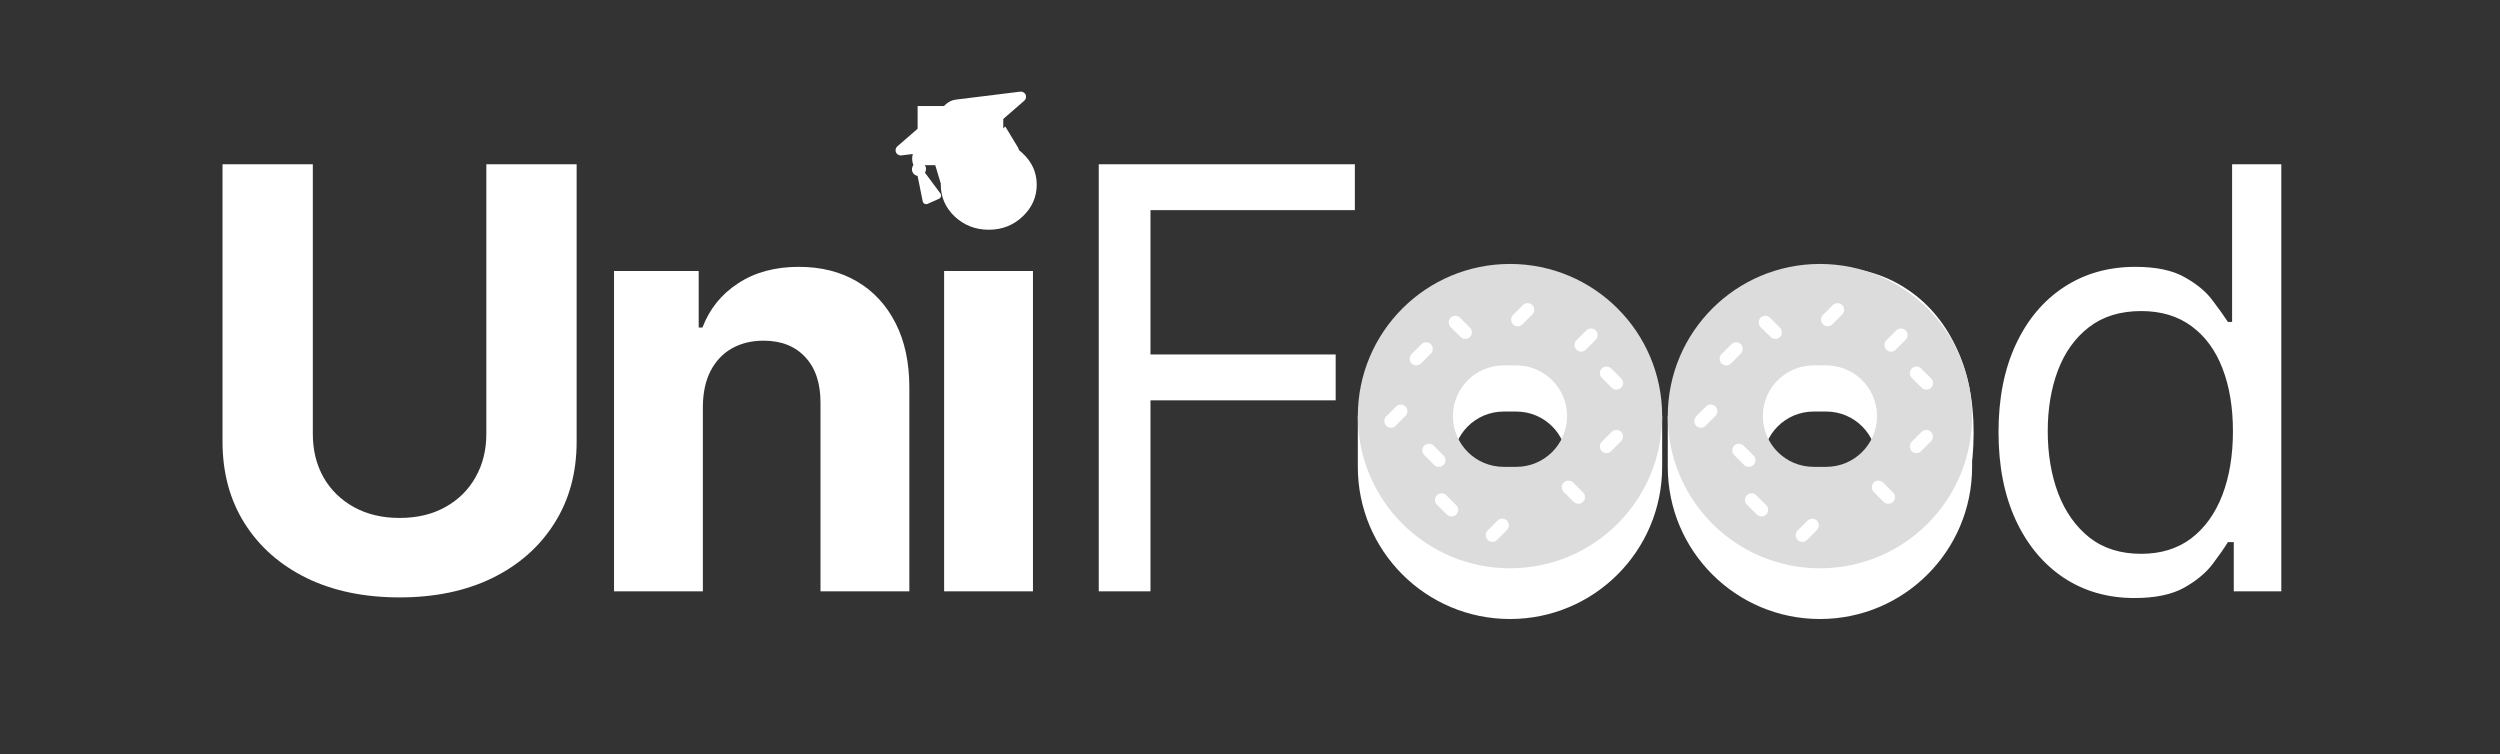 <svg width="1226" height="370" viewBox="0 0 1226 370" fill="none" xmlns="http://www.w3.org/2000/svg">
<rect x="0" y="0" width="1226" height="370" fill="#333333" stroke="none"/>
<path d="M896.69 293.273C882.508 293.273 870.065 289.898 859.36 283.148C848.724 276.398 840.406 266.955 834.406 254.818C828.474 242.682 825.508 228.5 825.508 212.273C825.508 195.909 828.474 181.625 834.406 169.42C840.406 157.216 848.724 147.739 859.36 140.989C870.065 134.239 882.508 130.864 896.69 130.864C910.872 130.864 923.281 134.239 933.917 140.989C944.622 147.739 952.94 157.216 958.872 169.42C964.872 181.625 967.872 195.909 967.872 212.273C967.872 228.5 964.872 242.682 958.872 254.818C952.94 266.955 944.622 276.398 933.917 283.148C923.281 289.898 910.872 293.273 896.69 293.273ZM896.69 271.591C907.462 271.591 916.326 268.83 923.281 263.307C930.235 257.784 935.383 250.523 938.724 241.523C942.065 232.523 943.735 222.773 943.735 212.273C943.735 201.773 942.065 191.989 938.724 182.92C935.383 173.852 930.235 166.523 923.281 160.932C916.326 155.341 907.462 152.545 896.69 152.545C885.917 152.545 877.053 155.341 870.099 160.932C863.144 166.523 857.997 173.852 854.656 182.92C851.315 191.989 849.644 201.773 849.644 212.273C849.644 222.773 851.315 232.523 854.656 241.523C857.997 250.523 863.144 257.784 870.099 263.307C877.053 268.83 885.917 271.591 896.69 271.591ZM1046.75 293.273C1033.66 293.273 1022.11 289.966 1012.08 283.352C1002.06 276.67 994.219 267.261 988.56 255.125C982.901 242.92 980.072 228.5 980.072 211.864C980.072 195.364 982.901 181.045 988.56 168.909C994.219 156.773 1002.09 147.398 1012.19 140.784C1022.28 134.17 1033.94 130.864 1047.16 130.864C1057.39 130.864 1065.47 132.568 1071.4 135.977C1077.4 139.318 1081.97 143.136 1085.11 147.432C1088.31 151.659 1090.8 155.136 1092.57 157.864H1094.62V80.545H1118.75V290H1095.44V265.864H1092.57C1090.8 268.727 1088.28 272.341 1085 276.705C1081.73 281 1077.06 284.852 1070.99 288.261C1064.92 291.602 1056.84 293.273 1046.75 293.273ZM1050.03 271.591C1059.71 271.591 1067.89 269.068 1074.57 264.023C1081.25 258.909 1086.33 251.852 1089.81 242.852C1093.29 233.784 1095.03 223.318 1095.03 211.455C1095.03 199.727 1093.32 189.466 1089.91 180.67C1086.5 171.807 1081.46 164.92 1074.78 160.011C1068.09 155.034 1059.84 152.545 1050.03 152.545C1039.8 152.545 1031.28 155.17 1024.46 160.42C1017.71 165.602 1012.63 172.659 1009.22 181.591C1005.88 190.455 1004.21 200.409 1004.21 211.455C1004.21 222.636 1005.91 232.795 1009.32 241.932C1012.8 251 1017.91 258.227 1024.66 263.614C1031.48 268.932 1039.94 271.591 1050.03 271.591Z" fill="white"/>
<path d="M238.5 80.545H282.784V216.568C282.784 231.841 279.137 245.205 271.841 256.659C264.614 268.114 254.489 277.045 241.466 283.455C228.443 289.795 213.273 292.966 195.955 292.966C178.568 292.966 163.364 289.795 150.341 283.455C137.318 277.045 127.193 268.114 119.966 256.659C112.739 245.205 109.125 231.841 109.125 216.568V80.545H153.409V212.784C153.409 220.761 155.148 227.852 158.625 234.057C162.171 240.261 167.148 245.136 173.557 248.682C179.966 252.227 187.432 254 195.955 254C204.546 254 212.012 252.227 218.352 248.682C224.762 245.136 229.705 240.261 233.182 234.057C236.727 227.852 238.5 220.761 238.5 212.784V80.545ZM344.689 199.182V290H301.121V132.909H342.643V160.625H344.484C347.962 151.489 353.791 144.261 361.973 138.943C370.155 133.557 380.075 130.864 391.734 130.864C402.643 130.864 412.155 133.25 420.268 138.023C428.382 142.795 434.689 149.614 439.189 158.477C443.689 167.273 445.939 177.773 445.939 189.977V290H402.371V197.75C402.439 188.136 399.984 180.636 395.007 175.25C390.03 169.795 383.178 167.068 374.45 167.068C368.587 167.068 363.405 168.33 358.905 170.852C354.473 173.375 350.996 177.057 348.473 181.898C346.018 186.67 344.757 192.432 344.689 199.182ZM462.997 290V132.909H506.565V290H462.997ZM484.883 112.659C478.406 112.659 472.849 110.511 468.213 106.216C463.645 101.852 461.361 96.636 461.361 90.568C461.361 84.568 463.645 79.42 468.213 75.125C472.849 70.761 478.406 68.579 484.883 68.579C491.361 68.579 496.883 70.761 501.452 75.125C506.088 79.42 508.406 84.568 508.406 90.568C508.406 96.636 506.088 101.852 501.452 106.216C496.883 110.511 491.361 112.659 484.883 112.659Z" fill="white"/>
<path d="M538.832 290V80.545H664.423V103.045H564.195V173.818H655.014V196.318H564.195V290H538.832ZM739.597 293.273C725.415 293.273 712.972 289.898 702.268 283.148C691.631 276.398 683.313 266.955 677.313 254.818C671.381 242.682 668.415 228.5 668.415 212.273C668.415 195.909 671.381 181.625 677.313 169.42C683.313 157.216 691.631 147.739 702.268 140.989C712.972 134.239 725.415 130.864 739.597 130.864C753.779 130.864 766.188 134.239 776.824 140.989C787.529 147.739 795.847 157.216 801.779 169.42C807.779 181.625 810.779 195.909 810.779 212.273C810.779 228.5 807.779 242.682 801.779 254.818C795.847 266.955 787.529 276.398 776.824 283.148C766.188 289.898 753.779 293.273 739.597 293.273ZM739.597 271.591C750.37 271.591 759.234 268.83 766.188 263.307C773.143 257.784 778.29 250.523 781.631 241.523C784.972 232.523 786.643 222.773 786.643 212.273C786.643 201.773 784.972 191.989 781.631 182.92C778.29 173.852 773.143 166.523 766.188 160.932C759.234 155.341 750.37 152.545 739.597 152.545C728.824 152.545 719.961 155.341 713.006 160.932C706.052 166.523 700.904 173.852 697.563 182.92C694.222 191.989 692.552 201.773 692.552 212.273C692.552 222.773 694.222 232.523 697.563 241.523C700.904 250.523 706.052 257.784 713.006 263.307C719.961 268.83 728.824 271.591 739.597 271.591Z" fill="white"/>
<path d="M962.896 204.062C952.635 175.083 924.962 154.312 892.5 154.312C860.038 154.312 832.365 175.083 822.104 204.062H817.875V228.938C817.875 270.168 851.27 303.562 892.5 303.562C933.73 303.562 967.125 270.168 967.125 228.938V204.062H962.896ZM920.484 226.699C920.484 240.442 909.353 251.574 895.609 251.574H889.391C875.647 251.574 864.516 240.442 864.516 226.699C864.516 212.955 875.647 201.824 889.391 201.824H895.609C909.353 201.824 920.484 212.955 920.484 226.699Z" fill="white"/>
<path d="M892.5 129.438C851.27 129.438 817.875 162.832 817.875 204.062C817.875 245.293 851.27 278.688 892.5 278.688C933.73 278.688 967.125 245.293 967.125 204.062C967.125 162.832 933.73 129.438 892.5 129.438ZM920.484 204.062C920.484 217.806 909.353 228.938 895.609 228.938H889.391C875.647 228.938 864.516 217.806 864.516 204.062C864.516 190.319 875.647 179.188 889.391 179.188H895.609C909.353 179.188 920.484 190.319 920.484 204.062Z" fill="#DCDCDC"/>
<path d="M872.911 165.257C871.668 166.501 869.553 166.501 868.309 165.257L863.397 160.407C862.153 159.163 862.153 157.049 863.397 155.805C864.64 154.561 866.755 154.561 867.999 155.805L872.849 160.655C874.155 161.899 874.155 164.014 872.911 165.257Z" fill="white"/>
<path d="M831.805 204.187C830.561 205.431 830.561 207.545 831.805 208.789C833.049 210.095 835.163 210.095 836.407 208.789L841.257 203.938C842.501 202.694 842.501 200.58 841.257 199.336C840.014 198.093 837.899 198.093 836.656 199.336L831.805 204.187Z" fill="white"/>
<path d="M937.524 221.226C936.28 219.983 936.28 217.868 937.524 216.624L942.374 211.774C943.618 210.53 945.732 210.53 946.976 211.774C948.22 213.018 948.22 215.132 946.976 216.376L942.126 221.226C940.882 222.532 938.767 222.532 937.524 221.226Z" fill="white"/>
<path d="M866.132 252.32C864.889 253.564 862.774 253.564 861.531 252.32L856.68 247.469C855.436 246.226 855.436 244.111 856.68 242.868C857.924 241.624 860.038 241.624 861.282 242.868L866.132 247.718C867.438 248.962 867.438 251.076 866.132 252.32Z" fill="white"/>
<path d="M925.086 166.874C923.842 168.118 923.842 170.232 925.086 171.476C926.33 172.782 928.444 172.782 929.688 171.476L934.539 166.625C935.782 165.382 935.782 163.267 934.539 162.024C933.295 160.78 931.181 160.78 929.937 162.024L925.086 166.874Z" fill="white"/>
<path d="M893.992 154.437C892.749 155.68 892.749 157.795 893.992 159.039C895.236 160.344 897.351 160.344 898.594 159.039L903.445 154.188C904.689 152.944 904.689 150.83 903.445 149.586C902.201 148.342 900.087 148.342 898.843 149.586L893.992 154.437Z" fill="white"/>
<path d="M942.374 190.133C943.618 191.376 945.732 191.376 946.976 190.133C948.282 188.889 948.282 186.774 946.976 185.531L942.126 180.68C940.882 179.436 938.767 179.436 937.524 180.68C936.28 181.924 936.28 184.038 937.524 185.282L942.374 190.133Z" fill="white"/>
<path d="M844.242 178.254C842.999 177.01 842.999 174.896 844.242 173.652L849.093 168.802C850.337 167.558 852.451 167.558 853.695 168.802C854.939 170.045 854.939 172.16 853.695 173.404L848.844 178.254C847.601 179.498 845.486 179.498 844.242 178.254Z" fill="white"/>
<path d="M881.555 260.156C880.311 261.399 880.311 263.514 881.555 264.758C882.799 266.063 884.913 266.063 886.157 264.758L891.007 259.907C892.251 258.663 892.251 256.549 891.007 255.305C889.764 254.061 887.649 254.061 886.406 255.305L881.555 260.156Z" fill="white"/>
<path d="M928.32 246.101C927.076 247.345 924.962 247.345 923.718 246.101L918.867 241.251C917.624 240.007 917.624 237.893 918.867 236.649C920.111 235.405 922.226 235.405 923.469 236.649L928.32 241.499C929.626 242.743 929.626 244.858 928.32 246.101Z" fill="white"/>
<path d="M855.312 228.004C856.555 229.248 858.67 229.248 859.913 228.004C861.219 226.698 861.219 224.646 859.913 223.402L855.063 218.552C853.819 217.308 851.705 217.308 850.461 218.552C849.217 219.795 849.217 221.91 850.461 223.153L855.312 228.004Z" fill="white"/>
<path d="M810.896 204.062C800.635 175.083 772.962 154.312 740.5 154.312C708.038 154.312 680.365 175.083 670.104 204.062H665.875V228.938C665.875 270.168 699.27 303.562 740.5 303.562C781.73 303.562 815.125 270.168 815.125 228.938V204.062H810.896ZM768.484 226.699C768.484 240.442 757.353 251.574 743.609 251.574H737.391C723.647 251.574 712.516 240.442 712.516 226.699C712.516 212.955 723.647 201.824 737.391 201.824H743.609C757.353 201.824 768.484 212.955 768.484 226.699Z" fill="white"/>
<path d="M740.5 129.438C699.27 129.438 665.875 162.832 665.875 204.062C665.875 245.293 699.27 278.688 740.5 278.688C781.73 278.688 815.125 245.293 815.125 204.062C815.125 162.832 781.73 129.438 740.5 129.438ZM768.484 204.062C768.484 217.806 757.353 228.938 743.609 228.938H737.391C723.647 228.938 712.516 217.806 712.516 204.062C712.516 190.319 723.647 179.188 737.391 179.188H743.609C757.353 179.188 768.484 190.319 768.484 204.062Z" fill="#DCDCDC"/>
<path d="M720.911 165.257C719.668 166.501 717.553 166.501 716.309 165.257L711.397 160.407C710.153 159.163 710.153 157.049 711.397 155.805C712.64 154.561 714.755 154.561 715.999 155.805L720.849 160.655C722.155 161.899 722.155 164.014 720.911 165.257Z" fill="white"/>
<path d="M679.805 204.187C678.561 205.431 678.561 207.545 679.805 208.789C681.049 210.095 683.163 210.095 684.407 208.789L689.257 203.938C690.501 202.694 690.501 200.58 689.257 199.336C688.014 198.093 685.899 198.093 684.656 199.336L679.805 204.187Z" fill="white"/>
<path d="M785.524 221.226C784.28 219.983 784.28 217.868 785.524 216.624L790.374 211.774C791.618 210.53 793.732 210.53 794.976 211.774C796.22 213.018 796.22 215.132 794.976 216.376L790.126 221.226C788.882 222.532 786.767 222.532 785.524 221.226Z" fill="white"/>
<path d="M714.132 252.32C712.889 253.564 710.774 253.564 709.531 252.32L704.68 247.469C703.436 246.226 703.436 244.111 704.68 242.868C705.924 241.624 708.038 241.624 709.282 242.868L714.132 247.718C715.438 248.962 715.438 251.076 714.132 252.32Z" fill="white"/>
<path d="M773.086 166.874C771.842 168.118 771.842 170.232 773.086 171.476C774.33 172.782 776.444 172.782 777.688 171.476L782.539 166.625C783.782 165.382 783.782 163.267 782.539 162.024C781.295 160.78 779.181 160.78 777.937 162.024L773.086 166.874Z" fill="white"/>
<path d="M741.992 154.437C740.749 155.68 740.749 157.795 741.992 159.039C743.236 160.344 745.351 160.344 746.594 159.039L751.445 154.188C752.689 152.944 752.689 150.83 751.445 149.586C750.201 148.342 748.087 148.342 746.843 149.586L741.992 154.437Z" fill="white"/>
<path d="M790.374 190.133C791.618 191.376 793.732 191.376 794.976 190.133C796.282 188.889 796.282 186.774 794.976 185.531L790.126 180.68C788.882 179.436 786.767 179.436 785.524 180.68C784.28 181.924 784.28 184.038 785.524 185.282L790.374 190.133Z" fill="white"/>
<path d="M692.242 178.254C690.999 177.01 690.999 174.896 692.242 173.652L697.093 168.802C698.337 167.558 700.451 167.558 701.695 168.802C702.939 170.045 702.939 172.16 701.695 173.404L696.844 178.254C695.601 179.498 693.486 179.498 692.242 178.254Z" fill="white"/>
<path d="M729.555 260.156C728.311 261.399 728.311 263.514 729.555 264.758C730.799 266.063 732.913 266.063 734.157 264.758L739.007 259.907C740.251 258.663 740.251 256.549 739.007 255.305C737.764 254.061 735.649 254.061 734.406 255.305L729.555 260.156Z" fill="white"/>
<path d="M776.32 246.101C775.076 247.345 772.962 247.345 771.718 246.101L766.867 241.251C765.624 240.007 765.624 237.893 766.867 236.649C768.111 235.405 770.226 235.405 771.469 236.649L776.32 241.499C777.626 242.743 777.626 244.858 776.32 246.101Z" fill="white"/>
<path d="M703.312 228.004C704.555 229.248 706.67 229.248 707.913 228.004C709.219 226.698 709.219 224.646 707.913 223.402L703.063 218.552C701.819 217.308 699.705 217.308 698.461 218.552C697.217 219.795 697.217 221.91 698.461 223.153L703.312 228.004Z" fill="white"/>
<rect x="450" y="52" width="42" height="29" fill="white"/>
<path d="M500.215 44.961L468.743 48.849C467.028 49.06 465.399 49.786 464.095 50.918L440.146 71.706C438.125 73.46 439.492 76.529 442.147 76.201L447.634 75.523C447.153 77.295 447.208 79.172 447.917 80.938C447.202 81.908 446.966 83.19 447.488 84.362C447.961 85.425 448.924 86.068 449.991 86.278L452.498 98.734C452.716 99.817 453.887 100.415 454.903 99.963L460.477 97.481C461.494 97.028 461.833 95.757 461.174 94.871L453.595 84.673C454.153 83.74 454.319 82.594 453.846 81.531C453.338 80.391 452.27 79.722 451.111 79.575C450.527 78.06 450.707 76.411 451.554 75.039L473.62 72.314C474.642 72.187 476.521 71.761 478.268 70.244L502.217 49.457C504.239 47.702 502.873 44.633 500.215 44.961ZM480.545 72.845C478.095 74.97 475.468 75.568 474.029 75.746L457.667 77.767L461.239 89.581C462.791 93.066 472.588 92.089 483.122 87.399C493.656 82.709 500.938 76.082 499.386 72.597L492.996 62.037L480.545 72.845Z" fill="white"/>
</svg>
